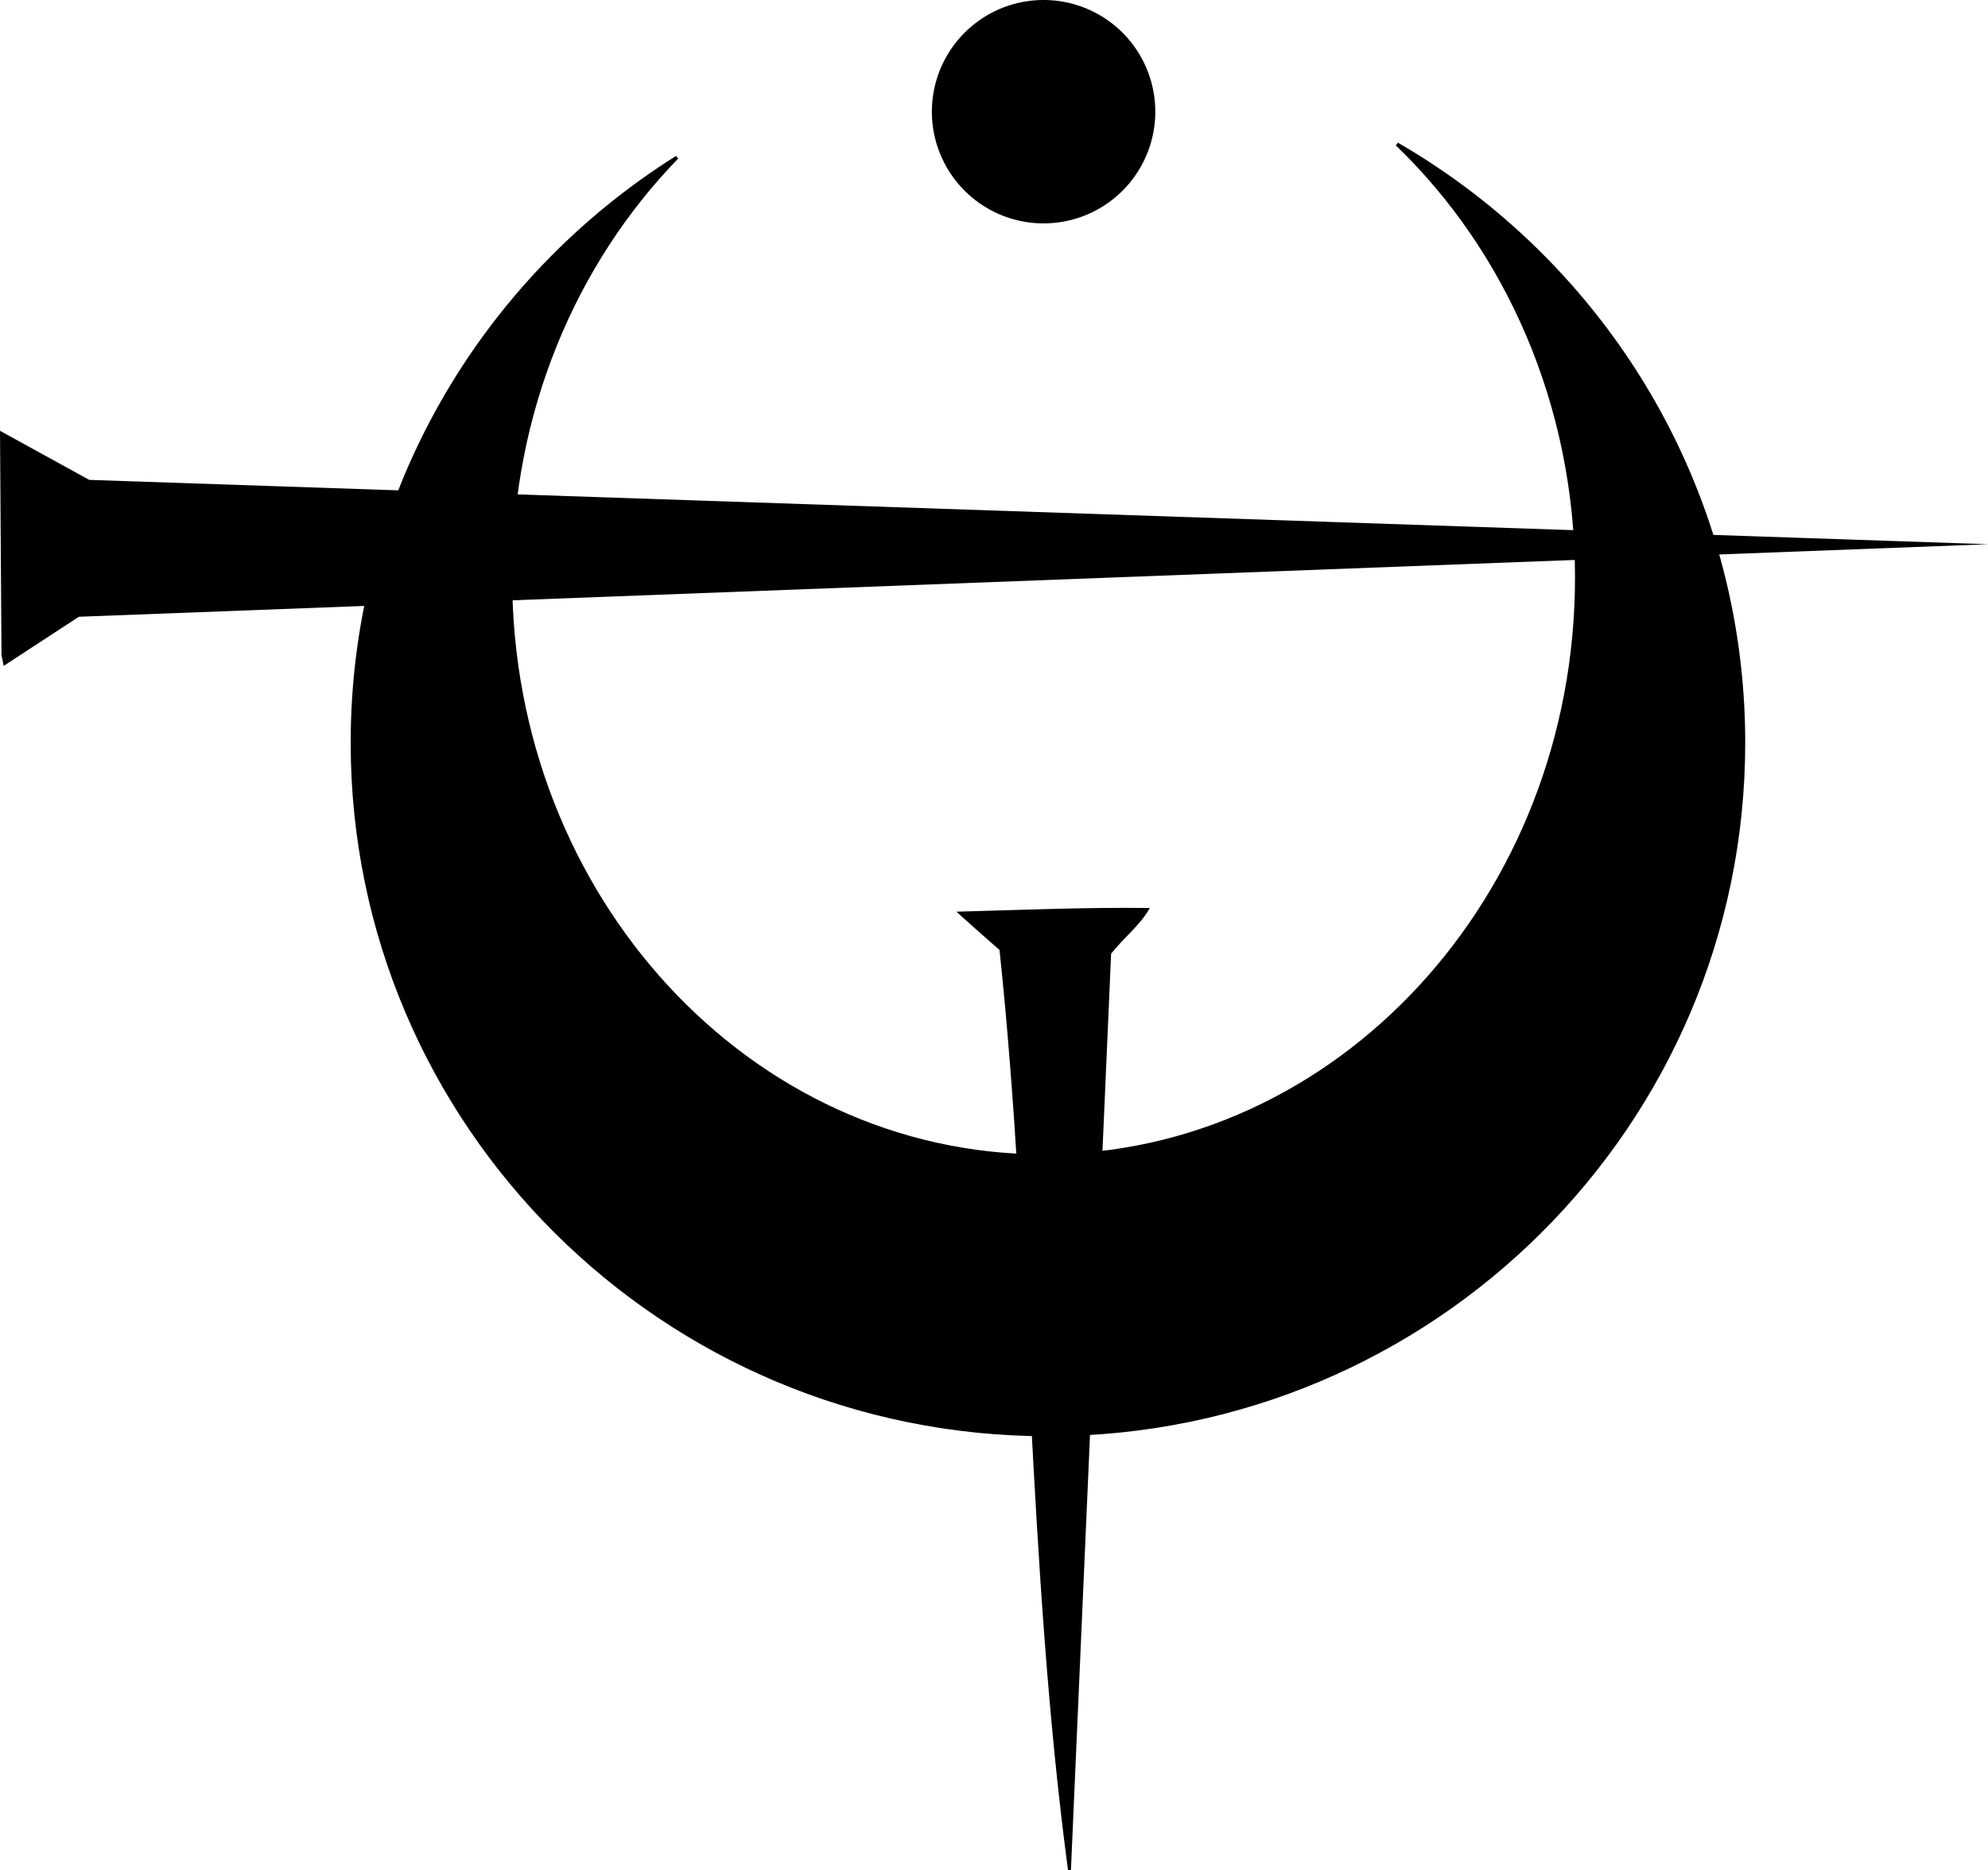 <?xml version="1.0" encoding="UTF-8" standalone="no"?>
<!-- Created with Inkscape (http://www.inkscape.org/) -->

<svg
   xmlns:dc="http://purl.org/dc/elements/1.1/"
   xmlns:cc="http://creativecommons.org/ns#"
   xmlns:rdf="http://www.w3.org/1999/02/22-rdf-syntax-ns#"
   xmlns:svg="http://www.w3.org/2000/svg"
   xmlns="http://www.w3.org/2000/svg"
   version="1.0"
   width="1000"
   height="940.842"
   viewBox="0 0 800 752.674"
   id="svg3302">
  <defs
     id="defs3314" />
  <g
     transform="matrix(1.756,0,0,1.756,0,-3.9777977e-6)"
     id="g4559">
    <path
       d="M 455.64,124.741 20.459,109.993 0,98.741 l 0.341,51.403 0.511,2.472 8.61,-5.626 8.61,-5.626 z"
       id="path4529"
       style="fill:#000000;fill-opacity:1;stroke:none" />
    <path
       d="m 254.63,218.596 c 2.735,-3.537 6.797,-6.647 8.866,-10.485 -15.634,-0.146 -27.547,0.397 -44.328,0.852 3.265,2.962 6.578,5.869 9.889,8.78 7.183,67.75 6.407,141.292 15.685,210.813 0.17,0.171 0.511,0.171 0.682,0"
       id="path3310"
       style="fill:#000000;fill-opacity:1;stroke:none" />
    <path
       d="m 340,43 a 32,32 0 1 1 -64,0 32,32 0 1 1 64,0 z"
       transform="matrix(0.8,0,0,0.8,-7.246,-8.8)"
       id="path4511"
       style="fill:#000000;fill-opacity:1;stroke:none" />
    <path
       d="m 320.129,33.025 c 25.265,24.3 41.2,59.797 41.2,99.325 0,73.253 -54.705,132.625 -122.175,132.625 -67.47,0 -122.175,-59.372 -122.175,-132.625 0,-37.904 14.669,-72.104 38.15,-96.275 -44.691,28.092 -74.375,77.669 -74.375,134.15 0,87.58 71.368,158.575 159.4,158.575 88.032,0 159.4,-70.995 159.4,-158.575 0,-58.576 -31.942,-109.74 -79.425,-137.2 z"
       id="path4538"
       style="fill:#000000;fill-opacity:1;stroke:#000000;stroke-width:0.784;stroke-opacity:1" />
  </g>
</svg>
